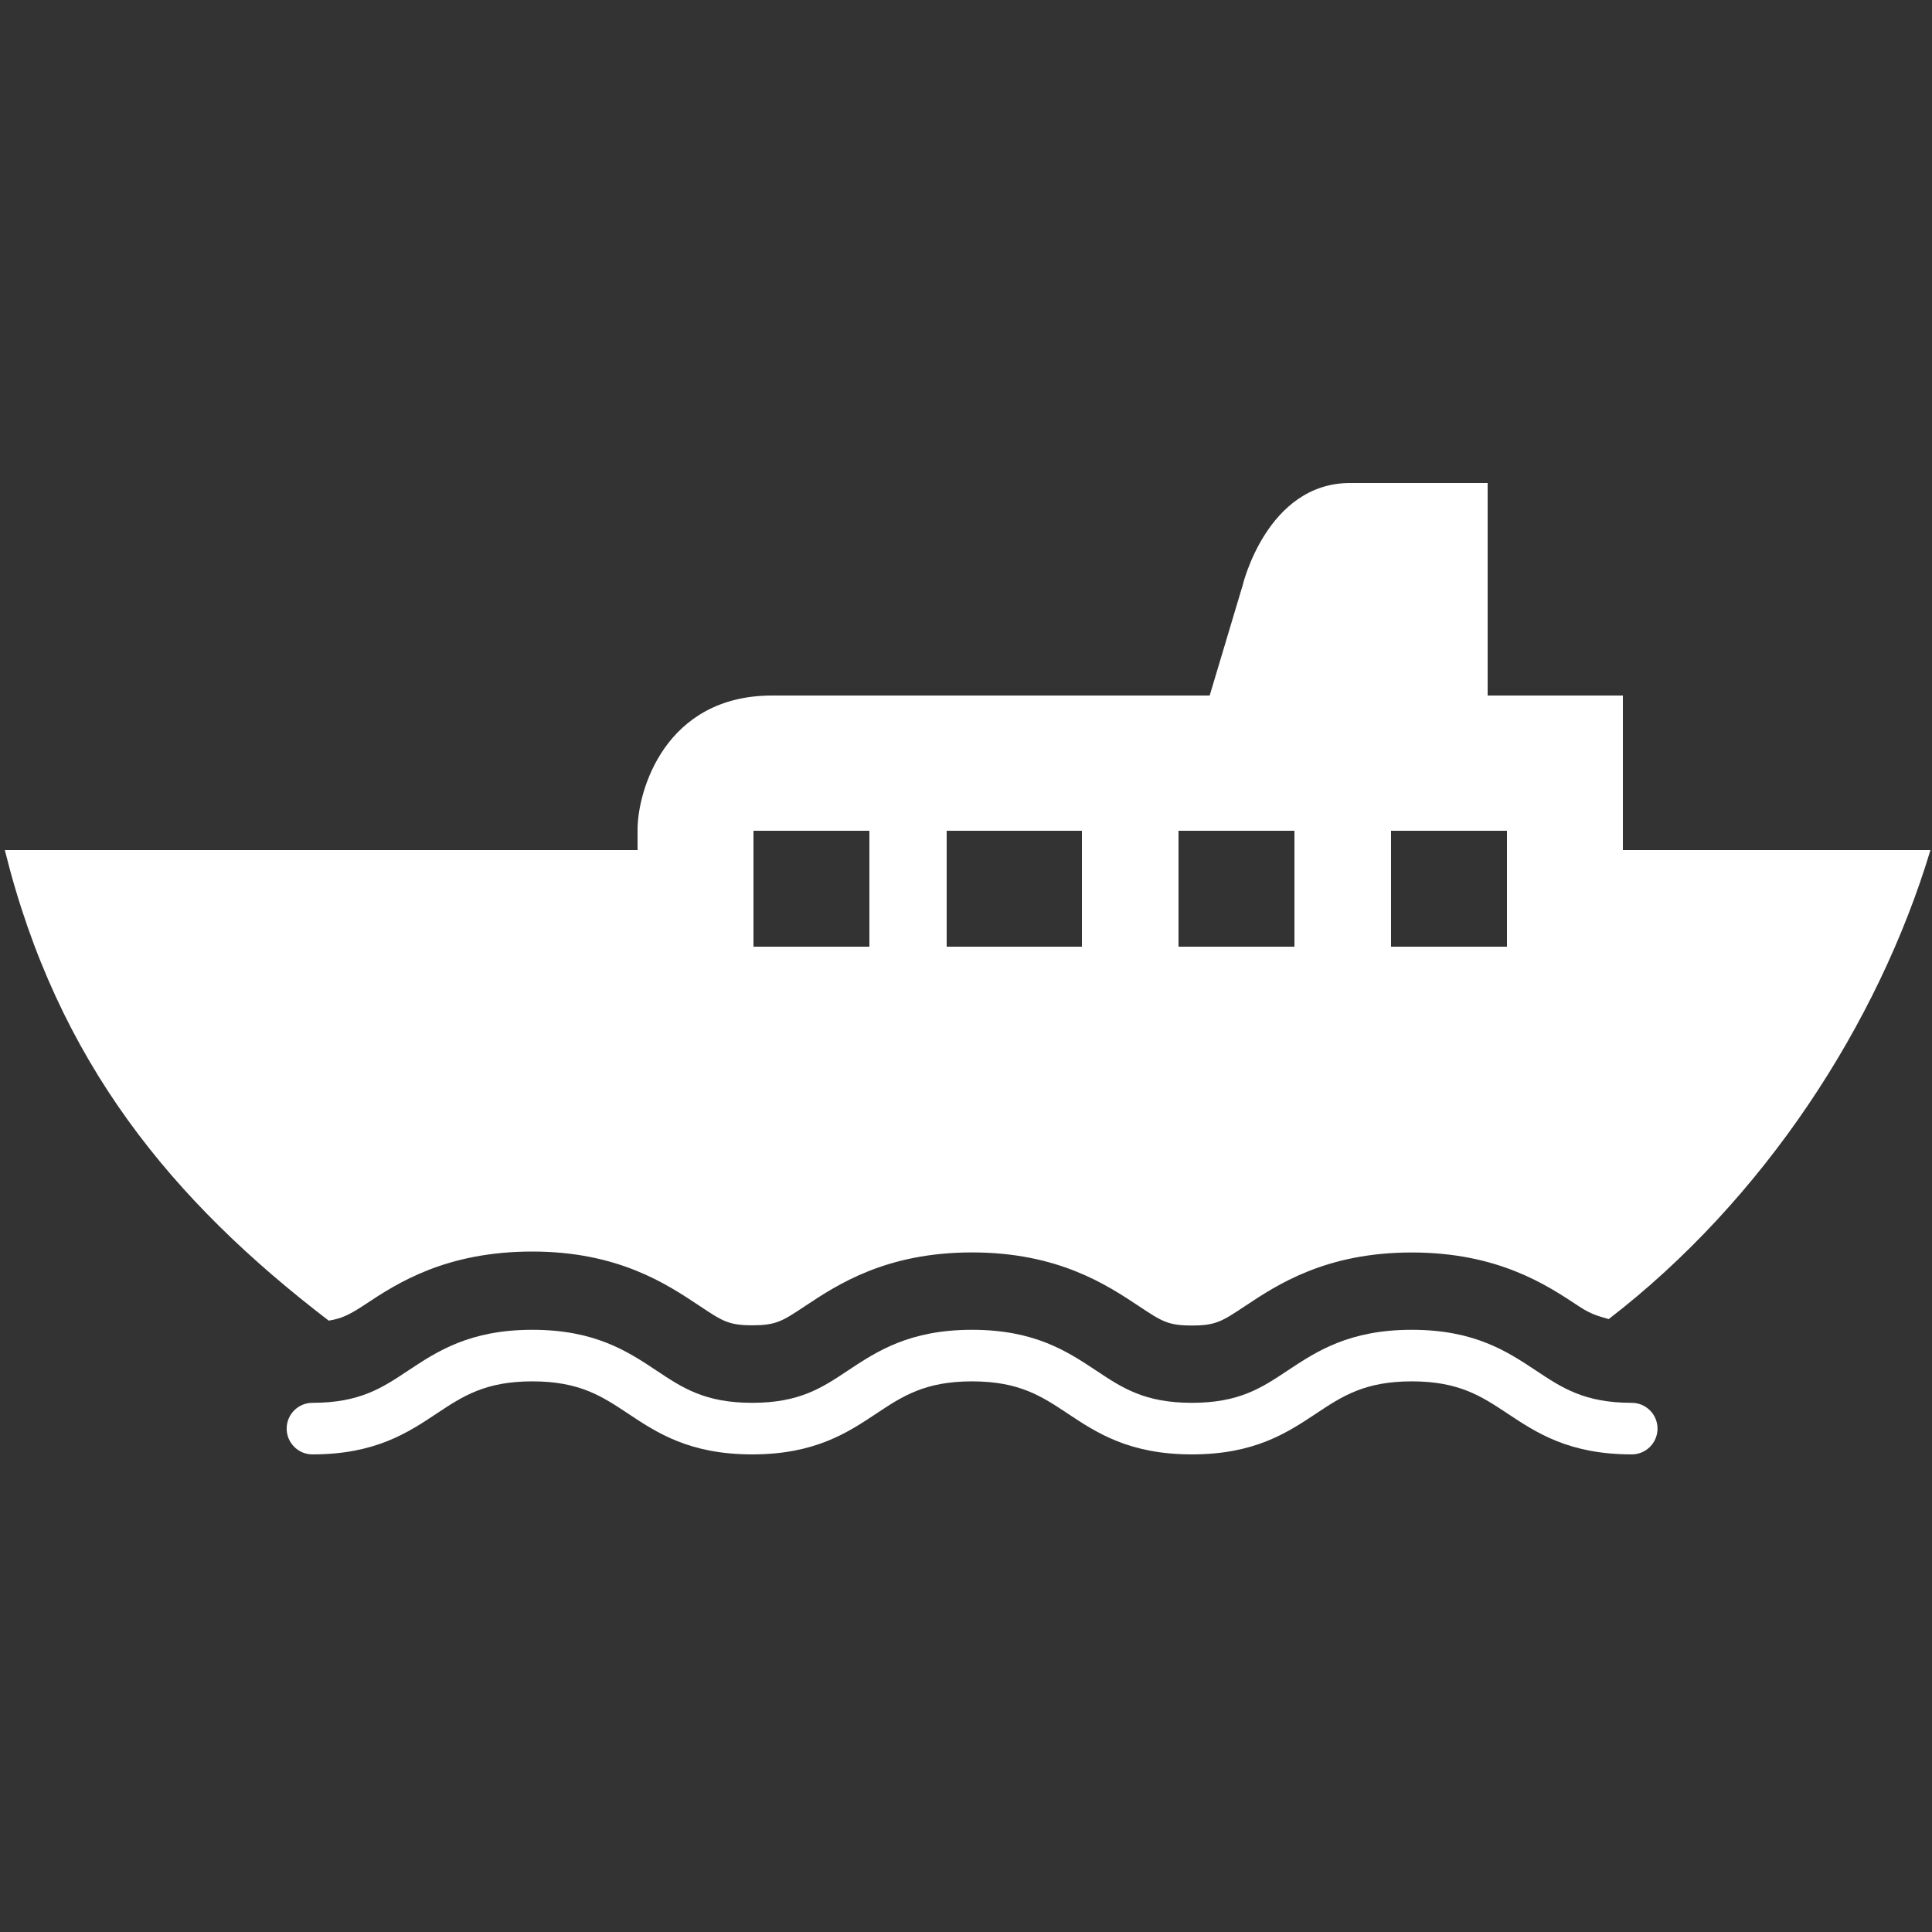 <svg xmlns="http://www.w3.org/2000/svg" xmlns:xlink="http://www.w3.org/1999/xlink" version="1.1" x="0px" y="0px" width="100px" height="100px" viewBox="0 0 100 100" enable-background="new 0 0 100 100" xml:space="preserve" fill="#fff">
<rect x="0" y="0" width="100" height="100" fill="#333333" stroke="none"/>
<g id="Captions">
</g>
<g id="Your_Icon">
	<path d="M84,44v-8c0,0-2,0-7,0V25c0,0-5.38,0-7.118,0c-4.316,0-5.566,5.308-5.566,5.308L62.613,36c-9.79,0-19.956,0-22.642,0   C34.41,36,33,40.943,33,42.944C33,43.463,33,44,33,44H0.25c2.722,11,8.689,18.176,16.765,24.356   c0.629-0.103,1.036-0.272,1.896-0.845c1.667-1.109,4.188-2.731,8.644-2.731c4.457,0,6.976,1.697,8.643,2.805   c1.184,0.786,1.502,1.012,2.734,1.012c1.233,0,1.552-0.205,2.736-0.993c1.668-1.107,4.188-2.779,8.644-2.779   s6.976,1.679,8.643,2.784c1.185,0.788,1.504,0.999,2.739,0.999c1.232,0,1.55-0.21,2.735-0.996c1.667-1.109,4.187-2.784,8.644-2.784   s6.978,1.675,8.646,2.782c0.692,0.461,1.091,0.525,1.547,0.666C91.286,62.104,97.211,53,99.92,44H84z M45,49h-6v-6h6V49z M56,49h-7   v-6h7V49z M67,49h-6v-6h6V49z M78,49h-6v-6h6V49z"/>
	<path d="M84.458,72.61c-2.442,0-3.604-0.771-4.952-1.668c-1.492-0.989-3.184-2.112-6.433-2.112c-3.248,0-4.938,1.123-6.43,2.112   c-1.347,0.897-2.51,1.668-4.949,1.668c-2.444,0-3.607-0.771-4.953-1.668c-1.493-0.989-3.181-2.112-6.429-2.112   c-3.248,0-4.938,1.123-6.429,2.112c-1.346,0.897-2.509,1.668-4.951,1.668c-2.441,0-3.604-0.771-4.949-1.668   c-1.49-0.989-3.18-2.112-6.428-2.112c-3.248,0-4.938,1.123-6.43,2.112c-1.347,0.897-2.509,1.668-4.953,1.668   c-0.738,0-1.334,0.598-1.334,1.334c0,0.737,0.597,1.335,1.334,1.335c3.249,0,4.939-1.123,6.43-2.114   c1.346-0.894,2.509-1.666,4.953-1.666c2.441,0,3.604,0.772,4.95,1.666c1.491,0.991,3.18,2.114,6.427,2.114   c3.248,0,4.937-1.123,6.429-2.114c1.346-0.894,2.509-1.666,4.952-1.666c2.442,0,3.605,0.772,4.95,1.666   c1.492,0.991,3.183,2.114,6.432,2.114c3.246,0,4.935-1.123,6.427-2.114c1.346-0.894,2.508-1.666,4.952-1.666   s3.607,0.772,4.956,1.666c1.49,0.991,3.181,2.114,6.429,2.114c0.738,0,1.334-0.598,1.334-1.335   C85.792,73.208,85.196,72.61,84.458,72.61z"/>
</g>
</svg>
